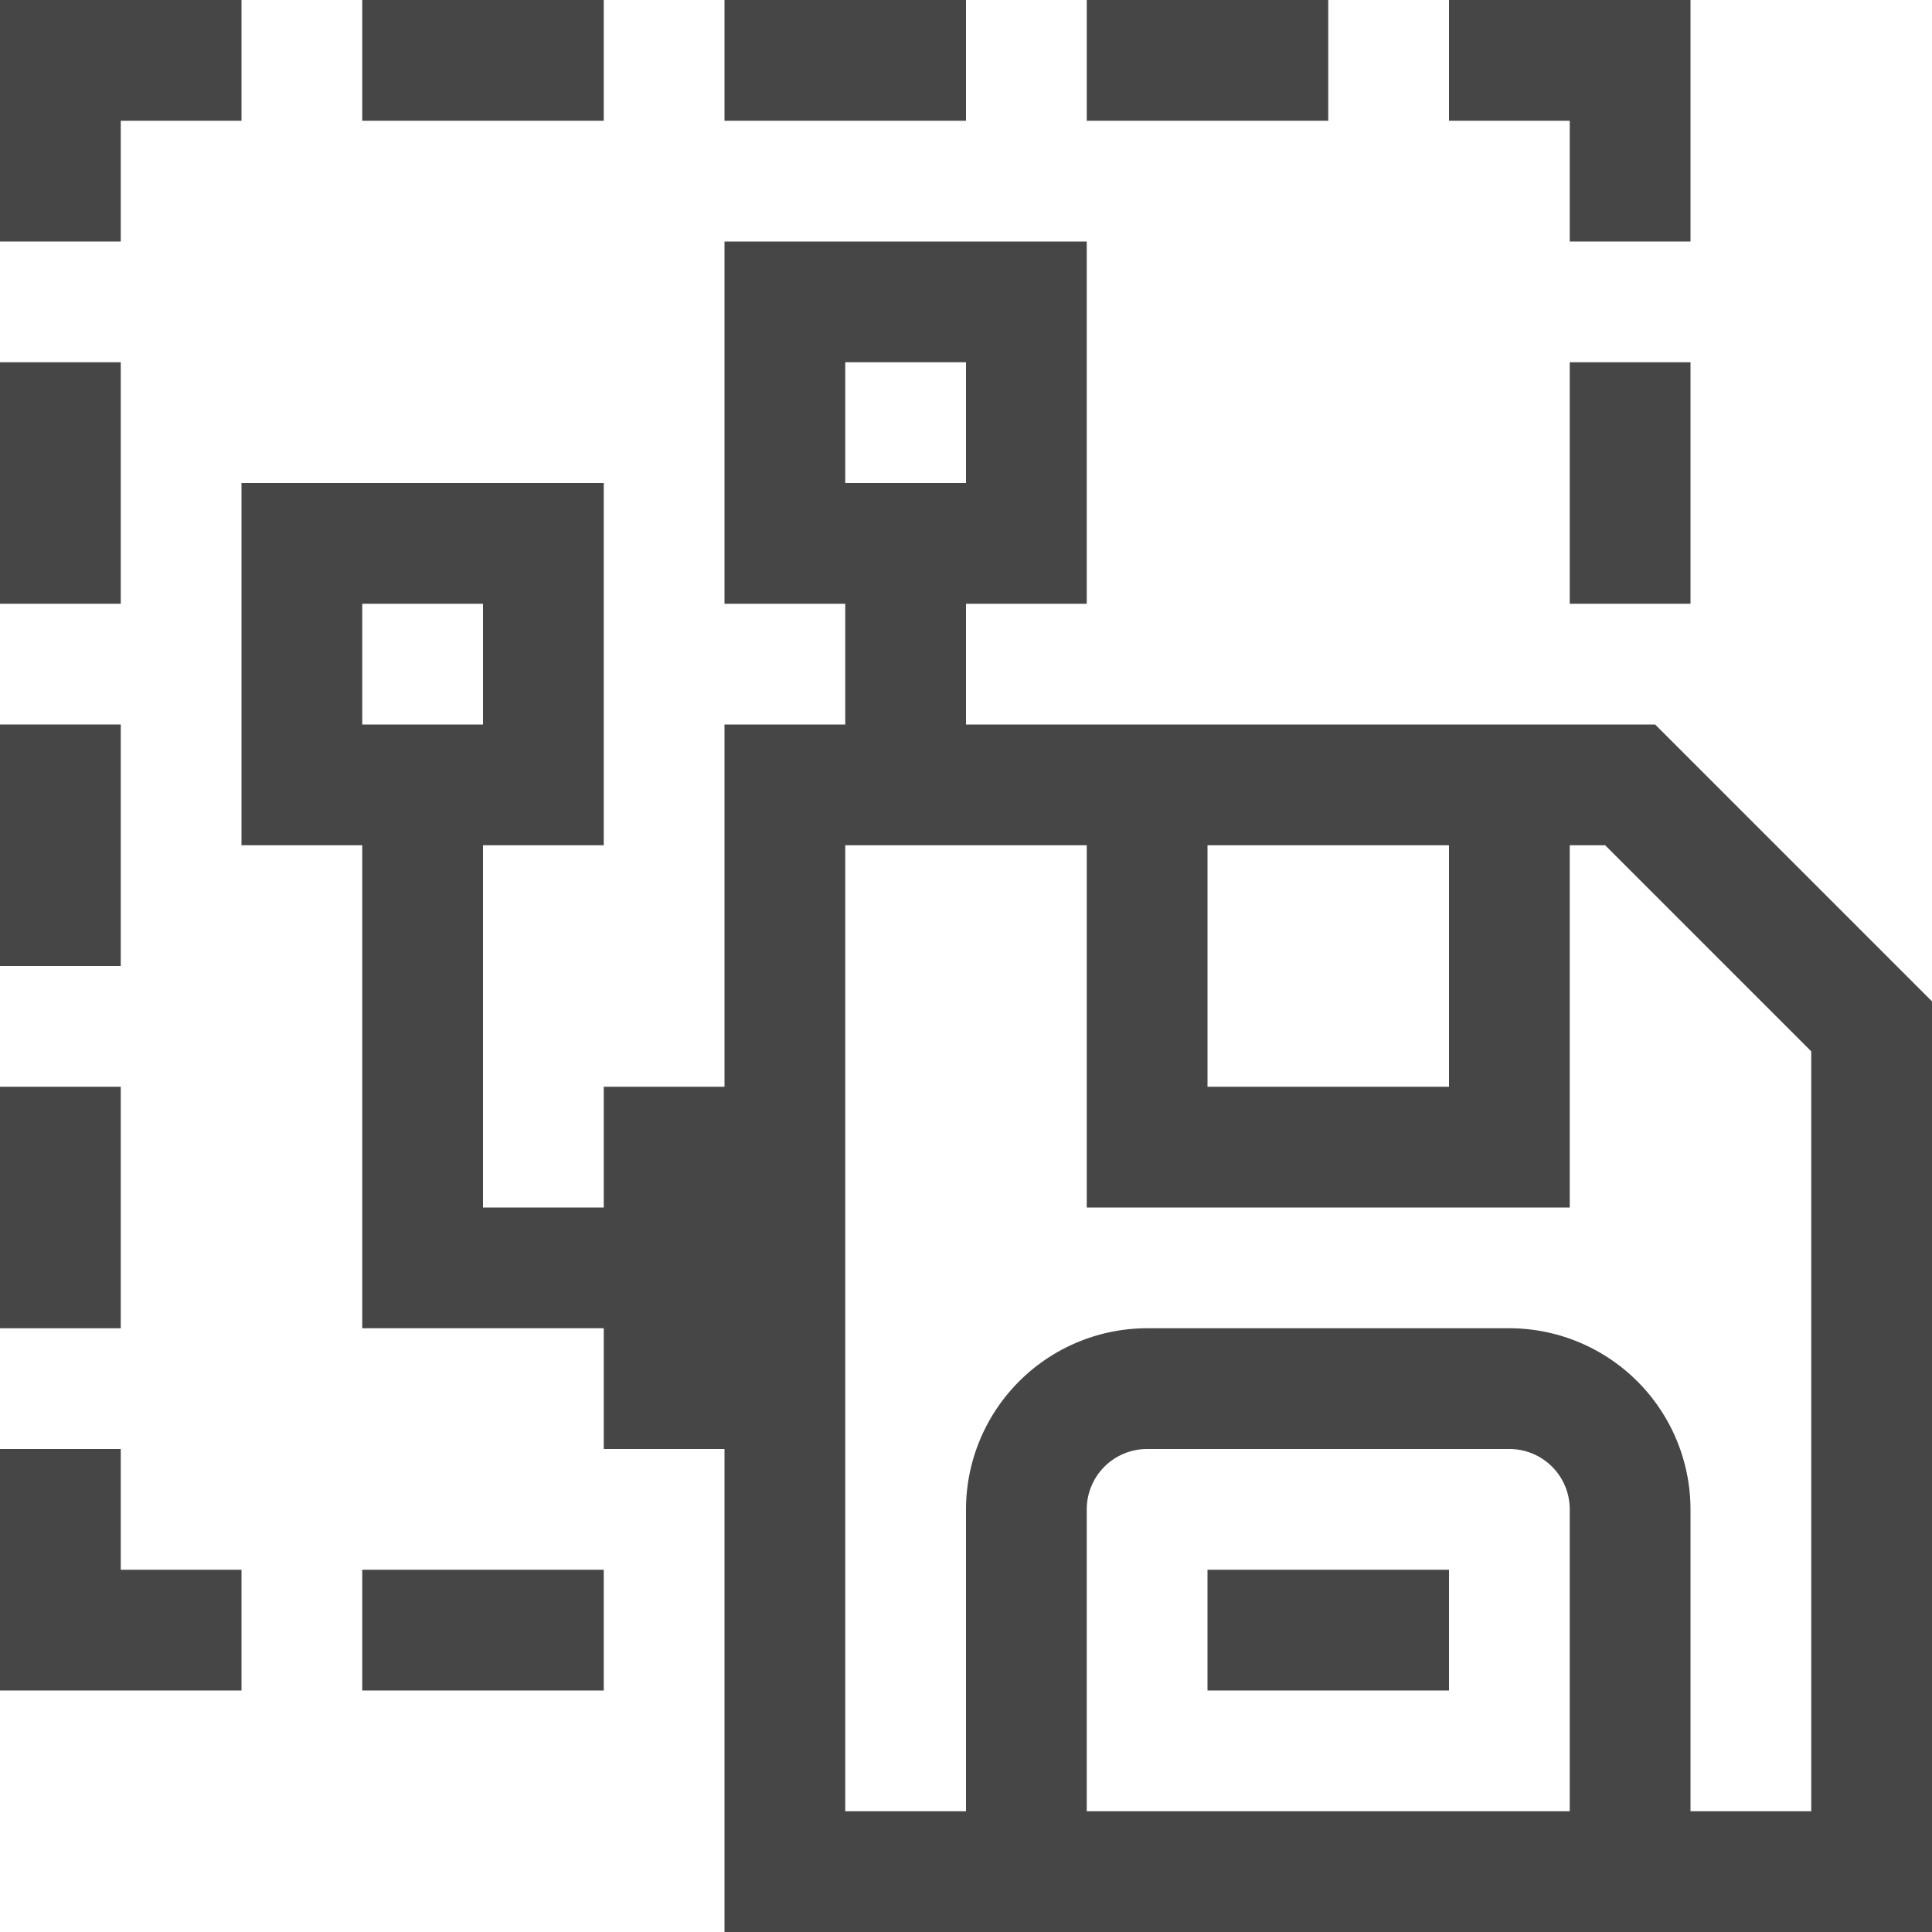 <svg id="Layer_1" data-name="Layer 1" xmlns="http://www.w3.org/2000/svg" viewBox="0 0 16 16">
  <g>
    <polygon points="1 1 2 1 2 0 0 0 0 2 1 2 1 1" class="aw-theme-iconOutline" fill="#464646"/>
    <polygon points="1 12 0 12 0 14 2 14 2 13 1 13 1 12" fill="#464646"/>
    <rect y="3" width="1" height="2" class="aw-theme-iconOutline" fill="#464646"/>
    <rect y="6" width="1" height="2" class="aw-theme-iconOutline" fill="#464646"/>
    <rect y="9" width="1" height="2" class="aw-theme-iconOutline" fill="#464646"/>
    <rect x="13" y="3" width="1" height="2" class="aw-theme-iconOutline" fill="#464646"/>
    <polygon points="13 2 14 2 14 0 12 0 12 1 13 1 13 2" class="aw-theme-iconOutline" fill="#464646"/>
    <rect x="9" width="2" height="1" class="aw-theme-iconOutline" fill="#464646"/>
    <rect x="6" width="2" height="1" class="aw-theme-iconOutline" fill="#464646"/>
    <rect x="3" width="2" height="1" class="aw-theme-iconOutline" fill="#464646"/>
    <rect x="3" y="13" width="2" height="1" fill="#464646"/>
    <path d="M13.707,6H8V5H9V2H6V5H7V6H6V9H5v1H4V7H5V4H2V7H3v4H5v1H6v4H16V8.293ZM7,3H8V4H7ZM3,5H4V6H3Zm7,2h2V9H10Zm3,8H9V12.5a.5.5,0,0,1,.5-.5h3a.5.5,0,0,1,.5.5Zm2,0H14V12.5A1.502,1.502,0,0,0,12.5,11h-3A1.502,1.502,0,0,0,8,12.5V15H7V7H9v3h4V7h.293L15,8.707Z" class="aw-theme-iconOutline" fill="#464646"/>
    <rect x="10" y="13" width="2" height="1" class="aw-theme-iconOutline" fill="#464646"/>
  </g>
</svg>
